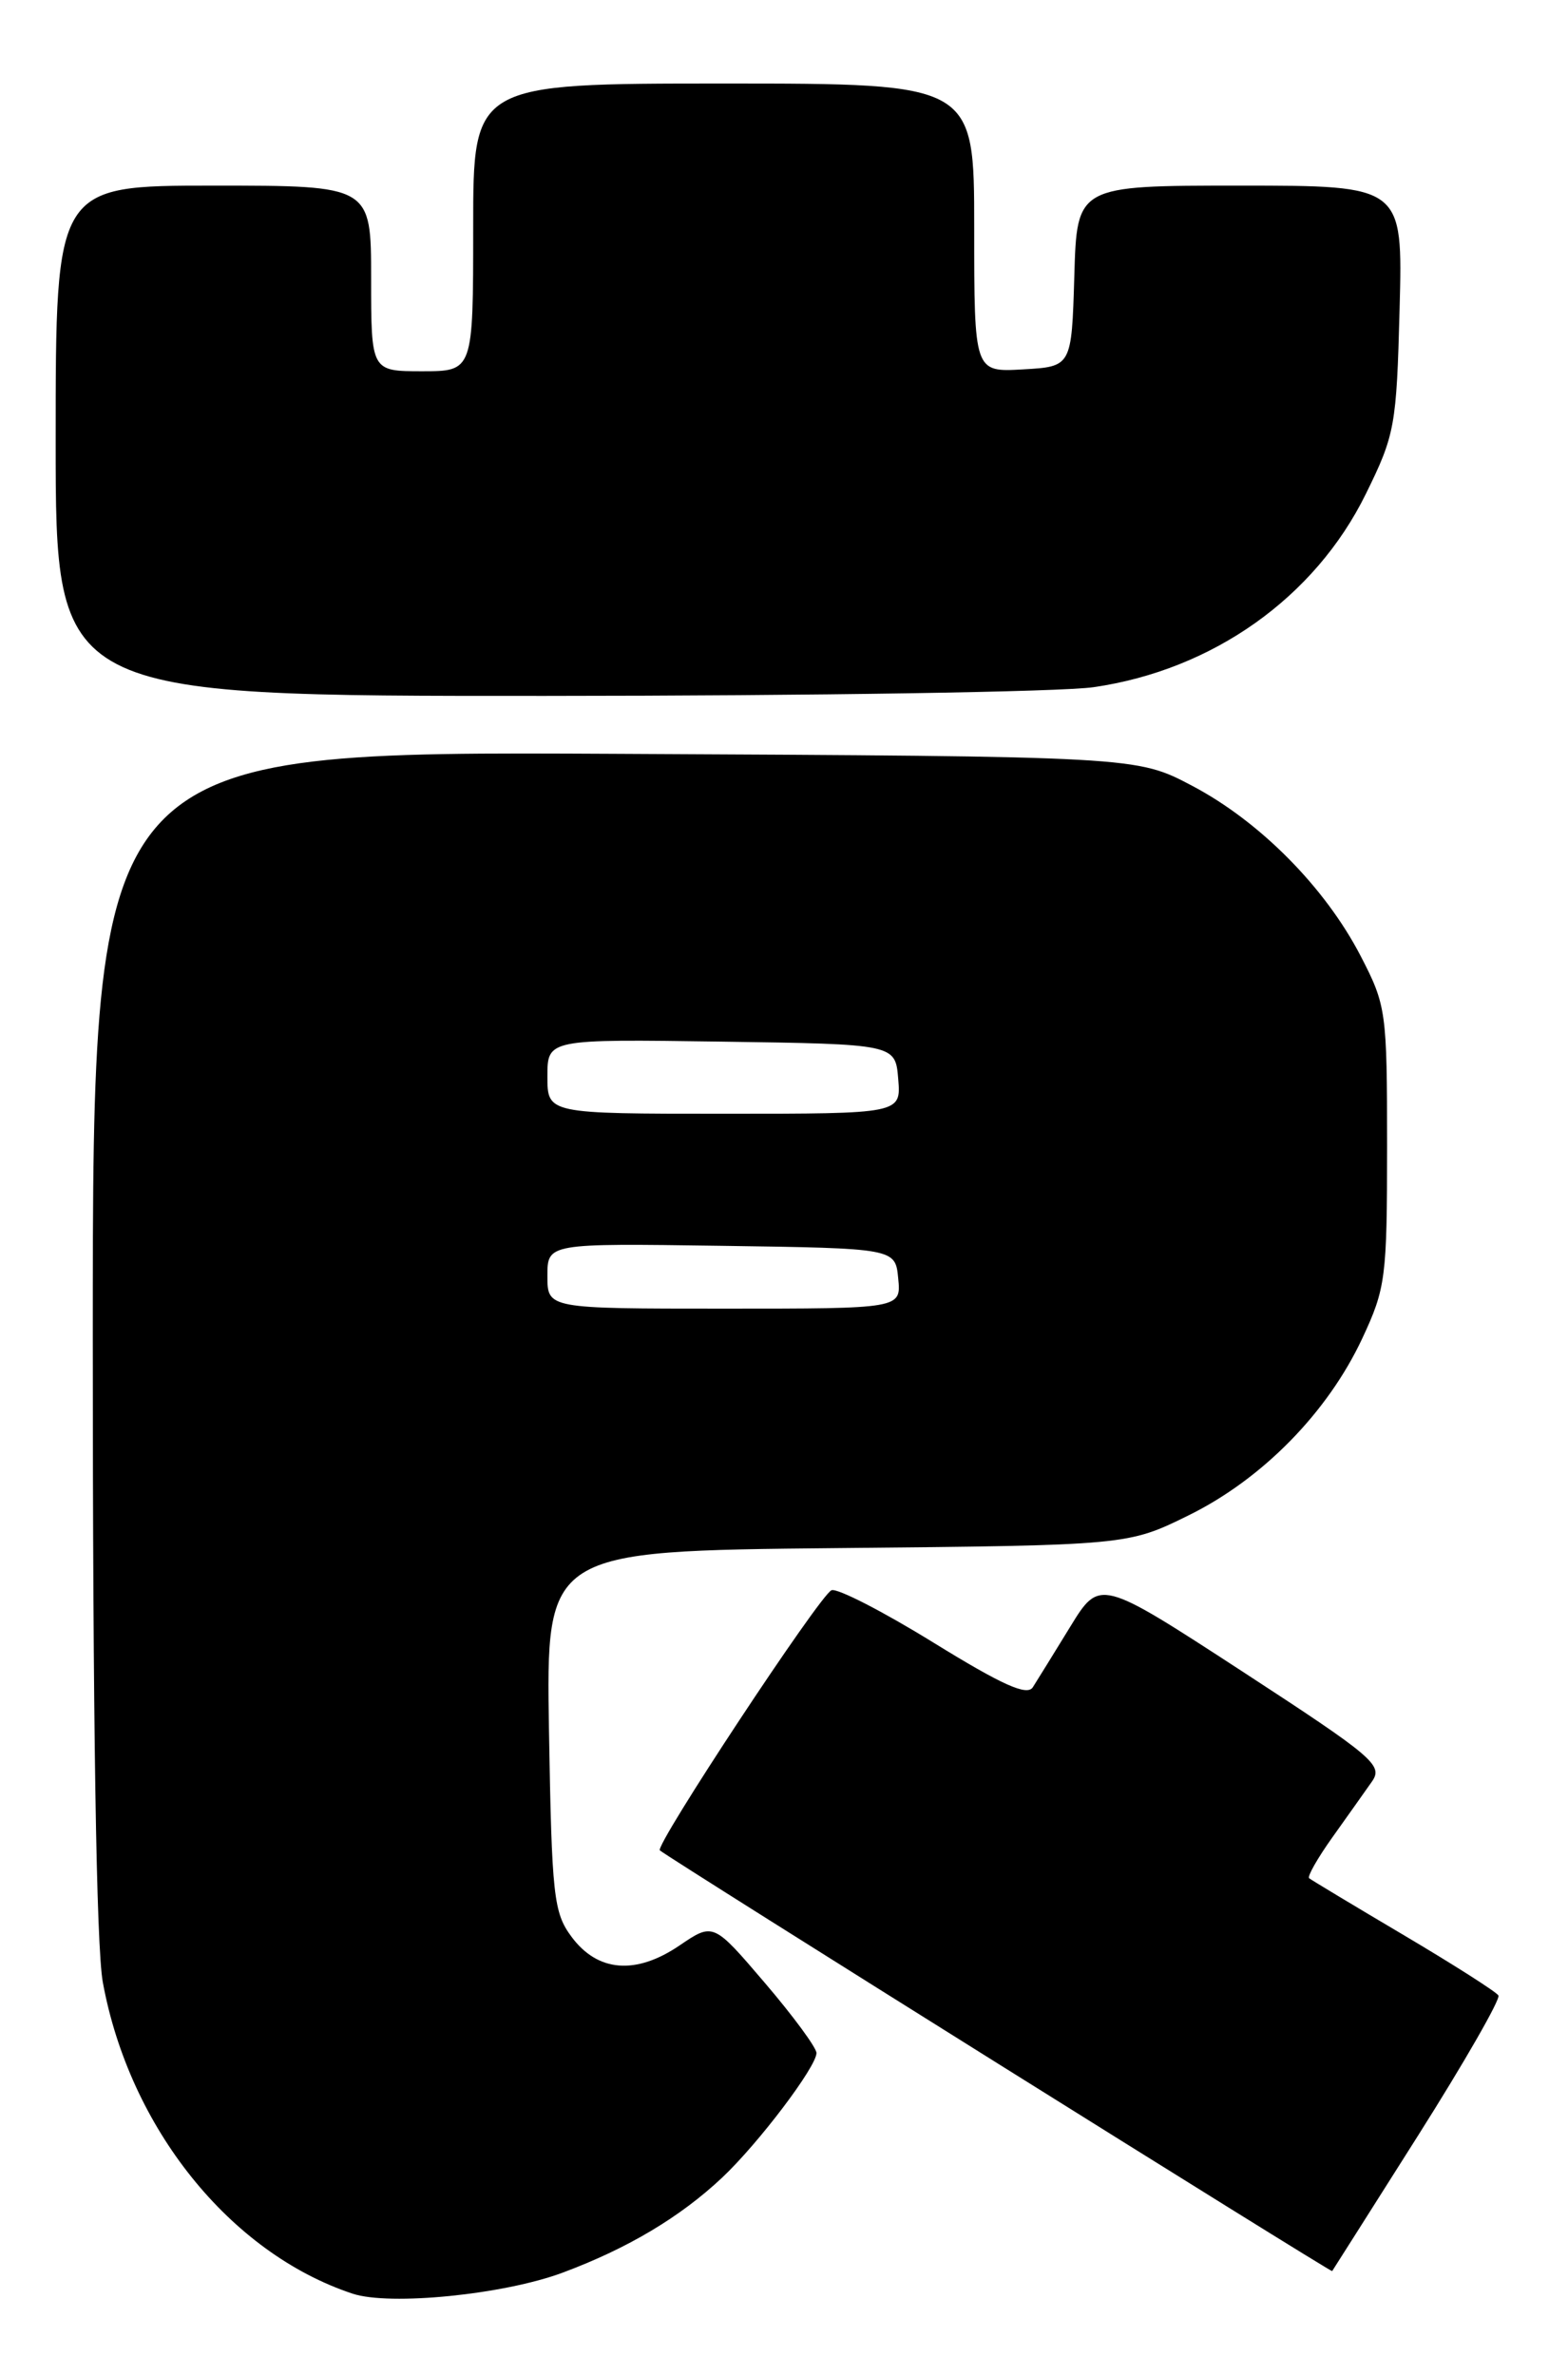 <?xml version="1.0" encoding="UTF-8" standalone="no"?>
<!DOCTYPE svg PUBLIC "-//W3C//DTD SVG 1.1//EN" "http://www.w3.org/Graphics/SVG/1.1/DTD/svg11.dtd" >
<svg xmlns="http://www.w3.org/2000/svg" xmlns:xlink="http://www.w3.org/1999/xlink" version="1.1" viewBox="0 0 169 256">
 <g >
 <path fill="currentColor"
d=" M 60.66 244.86 C 67.64 242.26 73.30 238.89 77.83 234.63 C 81.74 230.95 88.00 222.68 88.00 221.20 C 88.00 220.63 85.50 217.23 82.44 213.65 C 76.88 207.14 76.88 207.14 73.23 209.62 C 68.53 212.81 64.42 212.48 61.60 208.68 C 59.67 206.08 59.47 204.32 59.17 186.48 C 58.85 167.11 58.85 167.11 90.20 166.80 C 121.55 166.50 121.55 166.50 128.13 163.26 C 136.06 159.35 143.08 152.20 146.82 144.22 C 149.35 138.81 149.50 137.68 149.50 123.50 C 149.50 108.96 149.41 108.33 146.65 103.00 C 142.82 95.61 135.79 88.51 128.50 84.67 C 122.50 81.50 122.50 81.50 66.25 81.22 C 10.00 80.94 10.00 80.94 10.00 144.28 C 10.00 185.47 10.38 209.71 11.08 213.57 C 13.95 229.25 24.78 242.75 38.00 247.13 C 42.01 248.46 54.32 247.23 60.66 244.86 Z  M 152.83 230.11 C 157.84 222.19 161.74 215.39 161.50 215.00 C 161.25 214.60 156.65 211.67 151.28 208.49 C 145.90 205.31 141.32 202.55 141.10 202.37 C 140.88 202.19 142.01 200.20 143.60 197.97 C 145.20 195.73 147.11 193.03 147.85 191.98 C 149.11 190.20 148.14 189.37 133.87 180.07 C 118.53 170.09 118.53 170.09 115.34 175.29 C 113.58 178.16 111.77 181.08 111.32 181.79 C 110.70 182.76 108.05 181.57 100.62 176.99 C 95.18 173.63 90.23 171.09 89.62 171.34 C 88.36 171.86 70.52 198.89 71.12 199.37 C 72.43 200.43 143.46 244.86 143.58 244.70 C 143.66 244.59 147.82 238.02 152.83 230.11 Z  M 117.87 74.04 C 130.72 72.18 141.72 64.38 147.21 53.22 C 150.34 46.86 150.52 45.92 150.85 33.27 C 151.20 20.00 151.20 20.00 133.63 20.00 C 116.07 20.00 116.07 20.00 115.79 29.75 C 115.50 39.50 115.50 39.50 110.25 39.80 C 105.00 40.10 105.00 40.10 105.00 24.55 C 105.00 9.00 105.00 9.00 78.00 9.00 C 51.00 9.00 51.00 9.00 51.00 24.50 C 51.00 40.00 51.00 40.00 45.50 40.00 C 40.00 40.00 40.00 40.00 40.00 30.00 C 40.00 20.00 40.00 20.00 23.00 20.00 C 6.00 20.00 6.00 20.00 6.00 47.50 C 6.00 75.00 6.00 75.00 58.75 74.98 C 87.76 74.97 114.37 74.55 117.87 74.04 Z  M 59.00 137.48 C 59.00 133.96 59.00 133.96 77.75 134.23 C 96.50 134.50 96.50 134.50 96.81 137.75 C 97.13 141.00 97.13 141.00 78.06 141.00 C 59.00 141.00 59.00 141.00 59.00 137.48 Z  M 59.00 115.98 C 59.00 111.96 59.00 111.96 77.75 112.23 C 96.50 112.50 96.50 112.50 96.81 116.25 C 97.12 120.00 97.12 120.00 78.06 120.00 C 59.00 120.00 59.00 120.00 59.00 115.98 Z "/>
</g>
</svg>